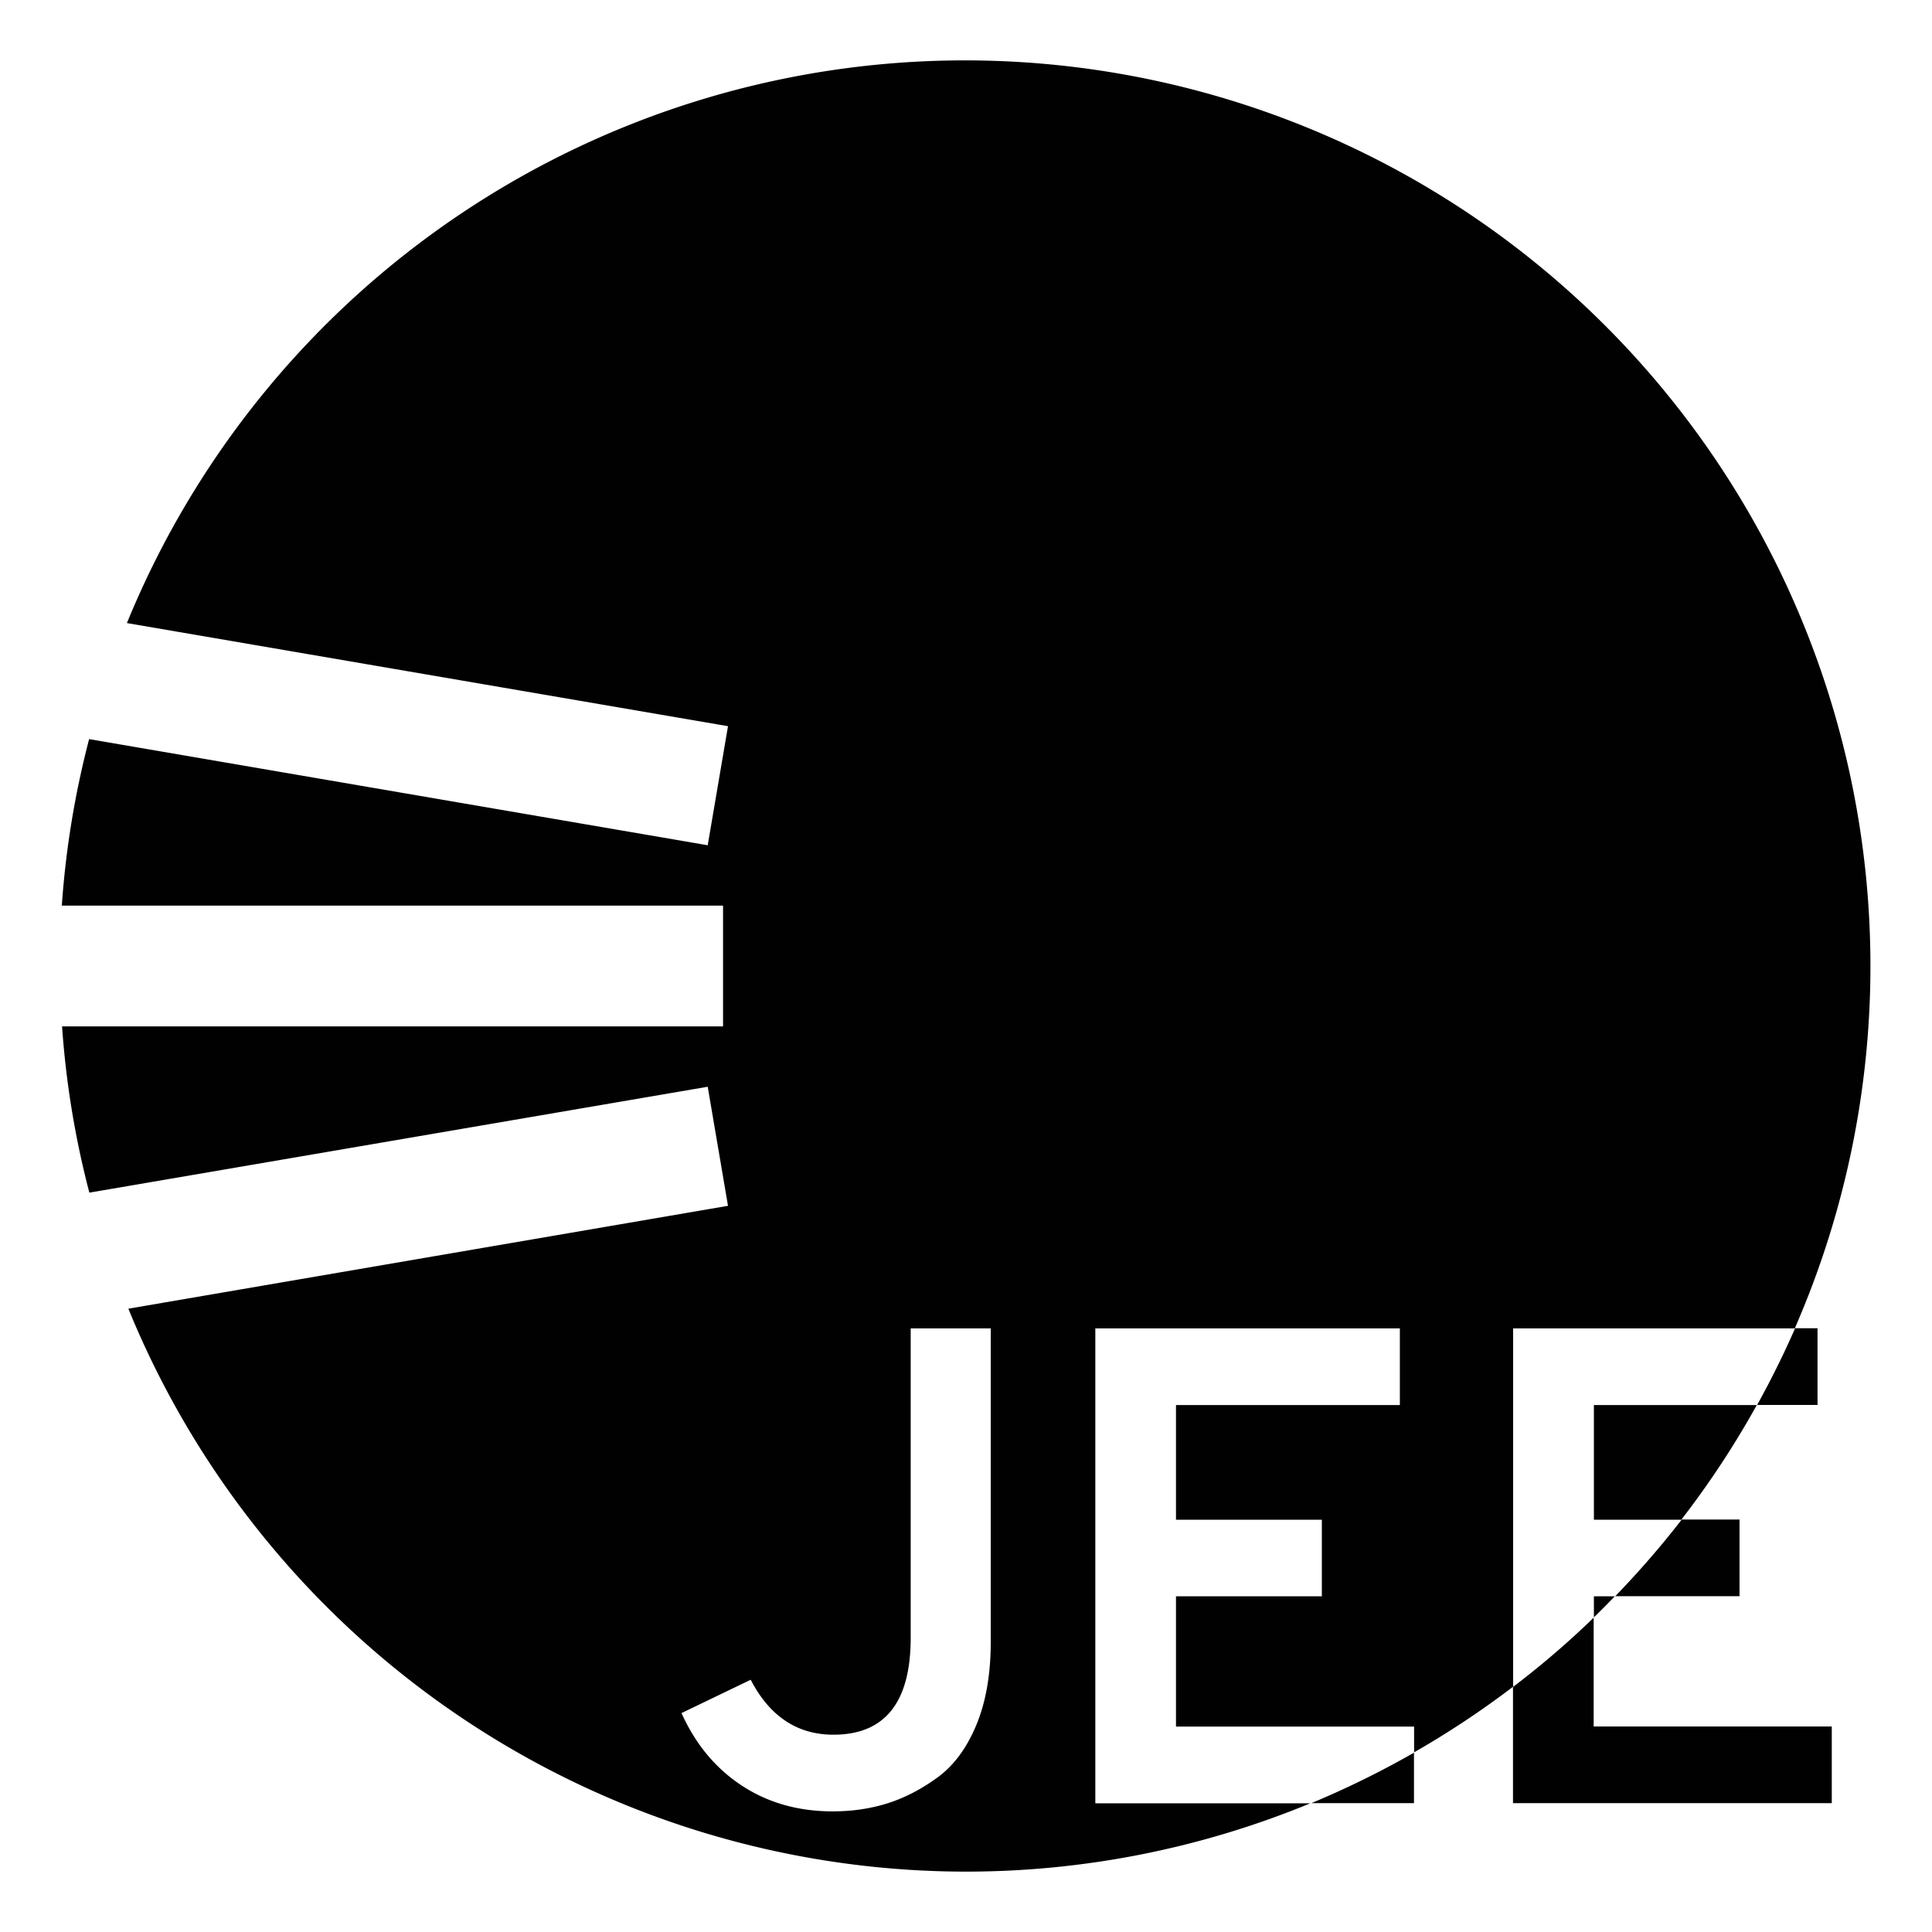 <svg xmlns="http://www.w3.org/2000/svg" style="isolation:isolate" width="16" height="16"><defs><style id="current-color-scheme" type="text/css">.ColorScheme-Text{color:#010101}</style><linearGradient id="arrongin" x1="0%" x2="0%" y1="0%" y2="100%"><stop offset="0%" stop-color="#dd9b44"/><stop offset="100%" stop-color="#ad6c16"/></linearGradient><linearGradient id="aurora" x1="0%" x2="0%" y1="0%" y2="100%"><stop offset="0%" stop-color="#09d4df"/><stop offset="100%" stop-color="#9269f4"/></linearGradient><linearGradient id="fitdance" x1="0%" x2="0%" y1="0%" y2="100%"><stop offset="0%" stop-color="#1ad6ab"/><stop offset="100%" stop-color="#329db6"/></linearGradient><linearGradient id="oomox" x1="0%" x2="0%" y1="0%" y2="100%"><stop offset="0%" stop-color="#efefe7"/><stop offset="100%" stop-color="#8f8f8b"/></linearGradient><linearGradient id="rainblue" x1="0%" x2="0%" y1="0%" y2="100%"><stop offset="0%" stop-color="#00f260"/><stop offset="100%" stop-color="#0575e6"/></linearGradient><linearGradient id="sunrise" x1="0%" x2="0%" y1="0%" y2="100%"><stop offset="0%" stop-color="#ff8501"/><stop offset="100%" stop-color="#ffcb01"/></linearGradient><linearGradient id="telinkrin" x1="0%" x2="0%" y1="0%" y2="100%"><stop offset="0%" stop-color="#b2ced6"/><stop offset="100%" stop-color="#6da5b7"/></linearGradient><linearGradient id="60spsycho" x1="0%" x2="0%" y1="0%" y2="100%"><stop offset="0%" stop-color="#df5940"/><stop offset="25%" stop-color="#d8d15f"/><stop offset="50%" stop-color="#e9882a"/><stop offset="100%" stop-color="#279362"/></linearGradient><linearGradient id="90ssummer" x1="0%" x2="0%" y1="0%" y2="100%"><stop offset="0%" stop-color="#f618c7"/><stop offset="20%" stop-color="#94ffab"/><stop offset="50%" stop-color="#fbfd54"/><stop offset="100%" stop-color="#0f83ae"/></linearGradient><linearGradient id="cyberneon" x1="0%" x2="0%" y1="0%" y2="100%"><stop offset="0" stop-color="#0abdc6"/><stop offset="1" stop-color="#ea00d9"/></linearGradient><clipPath id="_clipPath_lYsose02nLln2a2bzefkMn7TnAoBiKgw"><path d="M0 0h16v16H0z"/></clipPath></defs><g clip-path="url(#_clipPath_lYsose02nLln2a2bzefkMn7TnAoBiKgw)"><path class="ColorScheme-Text" fill="currentColor" d="M17.09-.09h4.625v3.594H17.09zM6.896 15.001q.242 0 .455-.067.214-.068.416-.216.202-.149.32-.436.118-.286.118-.685v-2.596h-.663v2.562q0 .803-.64.803-.449 0-.685-.455l-.573.276q.174.387.5.601.325.213.752.213zm3.956-.067a7.475 7.475 0 0 1-2.864.566 7.5 7.5 0 0 1-6.925-4.662l4.966-.852L5.861 9 .74 9.877A7.466 7.466 0 0 1 .514 8.5h5.474v-1H.512c.032-.466.108-.927.226-1.379L5.861 7l.168-.986-4.978-.854A7.5 7.5 0 0 1 7.988.5 7.5 7.5 0 0 1 14.864 11h.188v.635h-.5a7.62 7.62 0 0 0 .314-.634h-2.335v2.969c.234-.178.457-.369.667-.573v.901h1.972v.635h-2.64v-.964c-.26.198-.534.38-.819.543v-.213H9.739V13.22h1.208v-.634H9.739v-.95h1.854v-.635H9.071v3.933h1.781zm.008-.001h.85v-.418a7.61 7.61 0 0 1-.85.418zm3.689-3.297a7.49 7.49 0 0 1-.624.948h.481v.635h-1.029c.194-.201.378-.412.549-.633H13.2v-.95h1.349zm-1.176 1.584a7.096 7.096 0 0 1-.173.174v-.174h.173z"/></g></svg>